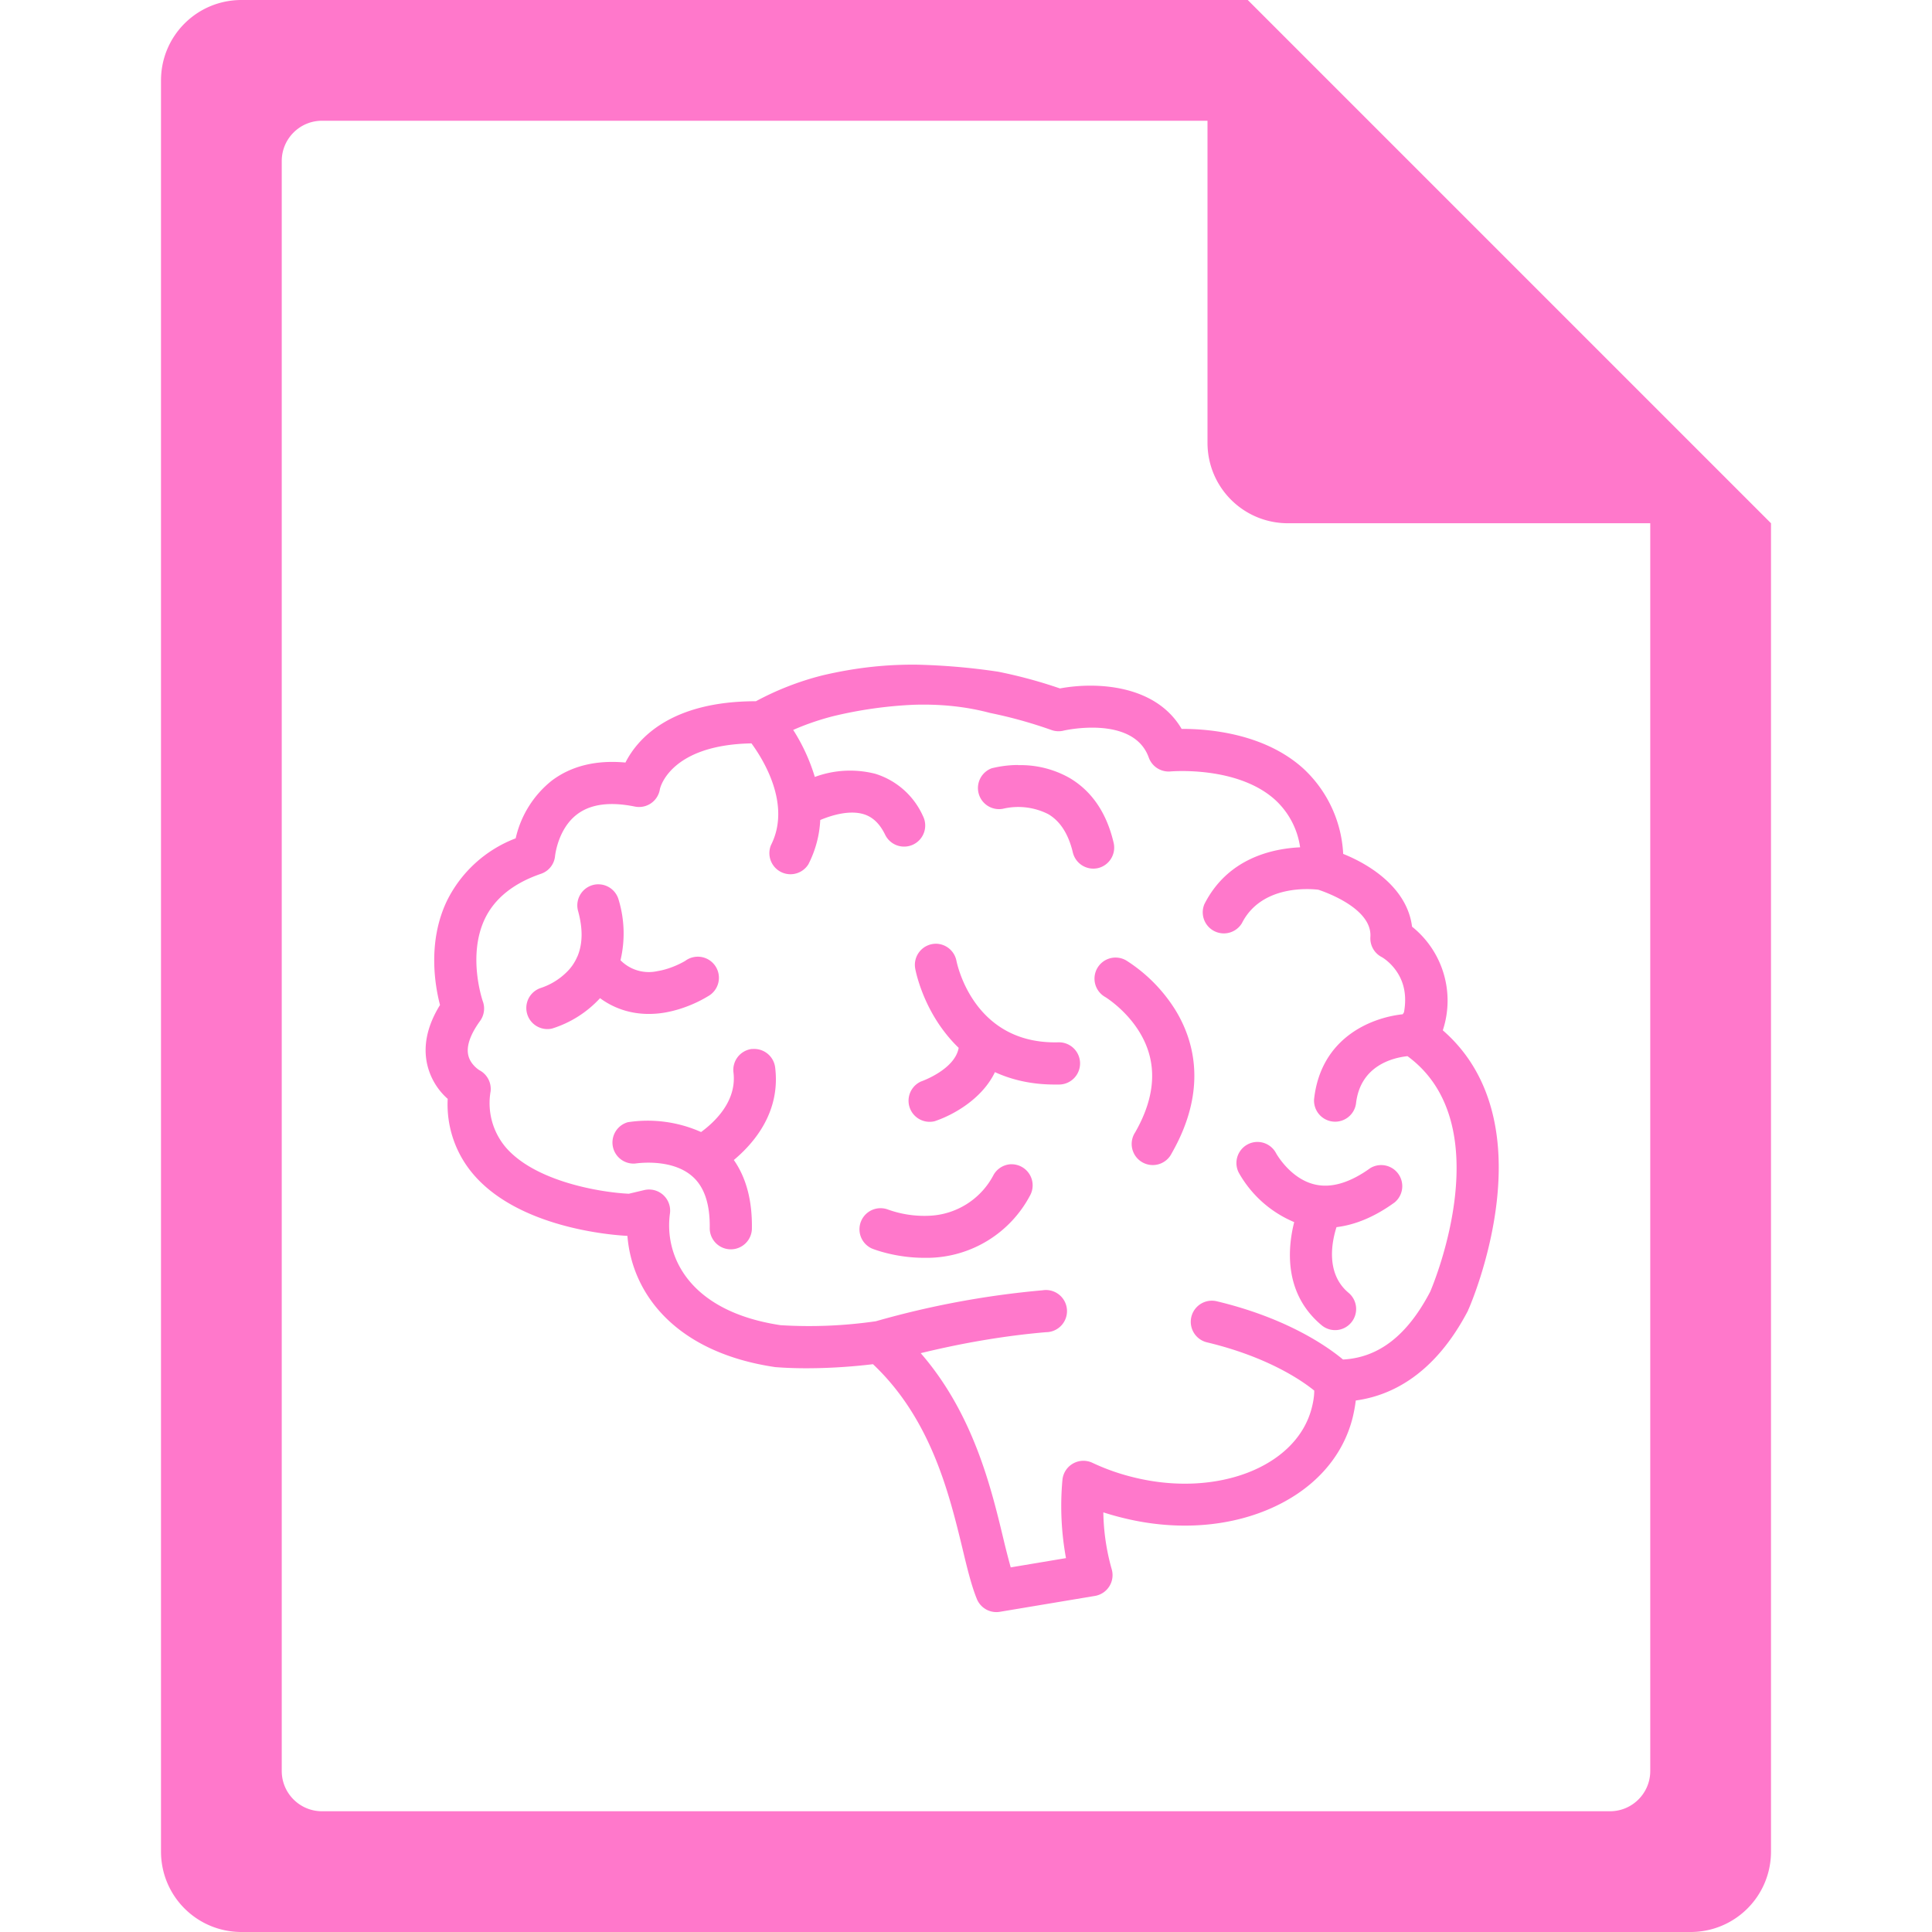 <?xml version="1.0" encoding="UTF-8" standalone="no"?>
<svg
   xmlns:dc="http://purl.org/dc/elements/1.1/"
   xmlns:cc="http://creativecommons.org/ns#"
   xmlns:rdf="http://www.w3.org/1999/02/22-rdf-syntax-ns#"
   xmlns:svg="http://www.w3.org/2000/svg"
   xmlns="http://www.w3.org/2000/svg"
   xmlns:sodipodi="http://sodipodi.sourceforge.net/DTD/sodipodi-0.dtd"
   xmlns:inkscape="http://www.inkscape.org/namespaces/inkscape"
   width="48"
   height="48"
   version="1.1"
   id="svg6"
   sodipodi:docname="application-dicom.svg"
   inkscape:version="0.92.5 (2060ec1f9f, 2020-04-08)">
  <defs
     id="defs8">
  <style
     id="current-color-scheme"
     type="text/css">
      .ColorScheme-Highlight {
        color:#ff78cb;
      }
  </style>
  </defs>
  <path
     class="ColorScheme-Highlight"
     style="fill:currentColor"
     d="M 6 0 C 4.892 0 4 0.892 4 2 L 4 46 C 4 47.108 4.892 48 6 48 L 42 48 C 43.108 48 44 47.108 44 46 L 44 13 L 43.416 12.416 L 42 11 L 41 10 L 34 3 L 33 2 L 31.584 0.584 L 31.293 0.293 L 31 0 L 6 0 z M 8 3 L 30 3 L 30 11 C 30 12.108 30.892 13 32 13 L 41 13 L 41 44 C 41 44.277 40.888 44.526 40.707 44.707 C 40.526 44.888 40.277 45 40 45 L 8 45 C 7.723 45 7.474 44.888 7.293 44.707 C 7.112 44.526 7 44.277 7 44 L 7 4 C 7 3.723 7.112 3.474 7.293 3.293 C 7.474 3.112 7.723 3 8 3 z M 22.797 16.514 C 22.087 16.505 21.314 16.572 20.428 16.781 A 7.175 7.175 0 0 0 18.781 17.422 C 16.665 17.422 15.844 18.346 15.539 18.945 C 14.81 18.878 14.193 19.029 13.707 19.396 A 2.547 2.547 0 0 0 12.812 20.828 A 3.157 3.157 0 0 0 11.104 22.381 C 10.62 23.392 10.803 24.478 10.932 24.969 C 10.612 25.486 10.508 25.986 10.615 26.451 A 1.628 1.628 0 0 0 11.123 27.301 A 2.669 2.669 0 0 0 11.771 29.188 C 12.9 30.495 15.146 30.683 15.588 30.705 C 15.704 32.166 16.81 33.604 19.258 33.965 L 19.277 33.967 C 19.301 33.967 19.572 33.994 20.031 33.994 C 20.447 33.994 21.012 33.974 21.689 33.893 C 23.131 35.255 23.58 37.104 23.912 38.471 C 24.03 38.966 24.136 39.398 24.27 39.727 A 0.524 0.524 0 0 0 24.84 40.045 L 27.205 39.65 A 0.524 0.524 0 0 0 27.621 38.99 A 5.483 5.483 0 0 1 27.412 37.574 C 27.566 37.624 27.724 37.669 27.879 37.707 C 29.135 38.023 30.412 37.957 31.477 37.516 C 32.596 37.053 33.35 36.237 33.605 35.225 C 33.64 35.082 33.666 34.94 33.684 34.795 C 34.577 34.673 35.649 34.141 36.475 32.557 C 36.475 32.545 36.48 32.536 36.486 32.527 C 36.51 32.474 37.037 31.266 37.193 29.789 C 37.386 27.966 36.924 26.533 35.846 25.598 A 2.352 2.352 0 0 0 35.082 23.023 C 34.966 22.093 34.089 21.502 33.371 21.215 A 3.099 3.099 0 0 0 32.385 19.098 C 31.425 18.226 30.05 18.109 29.379 18.109 L 29.357 18.109 C 28.703 16.993 27.206 16.941 26.334 17.104 A 11.873 11.873 0 0 0 24.797 16.688 A 16.071 16.071 0 0 0 22.797 16.514 z M 22.699 17.51 C 23.35 17.489 23.987 17.55 24.598 17.713 C 25.1 17.815 25.614 17.956 26.123 18.137 A 0.524 0.524 0 0 0 26.418 18.154 C 26.433 18.148 28.16 17.755 28.541 18.822 A 0.524 0.524 0 0 0 29.082 19.166 C 29.099 19.166 30.744 19.02 31.684 19.875 A 1.977 1.977 0 0 1 32.301 21.051 C 31.594 21.085 30.495 21.331 29.922 22.465 A 0.524 0.524 0 0 0 30.855 22.936 C 31.338 21.982 32.536 22.079 32.754 22.105 C 32.946 22.169 34.091 22.575 34.047 23.275 A 0.524 0.524 0 0 0 34.326 23.777 C 34.329 23.777 34.515 23.881 34.674 24.1 C 34.887 24.391 34.956 24.742 34.881 25.152 L 34.85 25.199 C 34.036 25.288 32.814 25.8 32.648 27.309 A 0.524 0.524 0 0 0 33.689 27.422 C 33.794 26.466 34.617 26.278 34.969 26.24 C 37.26 27.92 35.641 31.84 35.533 32.092 C 34.966 33.176 34.257 33.729 33.367 33.777 C 32.984 33.458 31.982 32.749 30.232 32.33 A 0.524 0.524 0 0 0 29.986 33.35 C 31.481 33.707 32.338 34.293 32.652 34.549 C 32.652 34.691 32.627 34.834 32.592 34.971 C 32.222 36.447 30.221 37.223 28.137 36.697 A 5.364 5.364 0 0 1 27.143 36.344 A 0.524 0.524 0 0 0 26.396 36.766 A 7.176 7.176 0 0 0 26.484 38.711 L 25.111 38.941 A 20.162 20.162 0 0 1 24.928 38.227 C 24.623 36.956 24.18 35.121 22.875 33.619 C 23.962 33.354 25.004 33.182 25.986 33.098 A 0.524 0.524 0 1 0 25.9 32.057 A 22.202 22.202 0 0 0 21.76 32.826 A 11.544 11.544 0 0 1 19.395 32.924 C 17.127 32.584 16.496 31.216 16.645 30.146 A 0.524 0.524 0 0 0 16.002 29.568 L 15.623 29.658 C 14.96 29.628 13.311 29.37 12.566 28.506 A 1.7 1.7 0 0 1 12.188 27.119 A 0.524 0.524 0 0 0 11.916 26.592 C 11.913 26.592 11.687 26.454 11.635 26.219 C 11.568 25.936 11.757 25.6 11.926 25.367 A 0.524 0.524 0 0 0 11.996 24.879 C 11.992 24.868 11.606 23.755 12.045 22.83 C 12.29 22.318 12.761 21.942 13.441 21.709 A 0.517 0.517 0 0 0 13.791 21.258 C 13.794 21.252 13.861 20.587 14.344 20.227 C 14.679 19.976 15.157 19.914 15.773 20.039 A 0.524 0.524 0 0 0 16.395 19.607 C 16.395 19.596 16.626 18.507 18.67 18.469 C 18.979 18.891 19.66 20.003 19.154 20.998 A 0.524 0.524 0 0 0 20.084 21.473 A 2.695 2.695 0 0 0 20.379 20.373 C 20.661 20.254 21.101 20.122 21.453 20.227 C 21.679 20.294 21.854 20.46 21.988 20.732 A 0.524 0.524 0 1 0 22.93 20.273 A 1.919 1.919 0 0 0 21.748 19.225 A 2.526 2.526 0 0 0 20.244 19.303 A 4.665 4.665 0 0 0 19.707 18.135 C 19.951 18.027 20.28 17.902 20.693 17.795 A 10.484 10.484 0 0 1 22.699 17.51 z M 25.293 19.006 A 2.785 2.785 0 0 0 24.637 19.088 A 0.524 0.524 0 0 0 24.916 20.094 A 1.651 1.651 0 0 1 26.043 20.227 C 26.34 20.401 26.545 20.72 26.654 21.178 A 0.524 0.524 0 0 0 27.279 21.568 A 0.524 0.524 0 0 0 27.668 20.939 C 27.494 20.195 27.126 19.656 26.576 19.33 A 2.465 2.465 0 0 0 25.293 19.01 L 25.293 19.006 z M 14.832 21.971 A 0.524 0.524 0 0 0 14.361 22.629 C 14.484 23.074 14.477 23.442 14.35 23.754 L 14.34 23.773 A 1.166 1.166 0 0 1 14.088 24.143 A 1.654 1.654 0 0 1 13.438 24.545 A 0.524 0.524 0 0 0 13.713 25.555 A 2.718 2.718 0 0 0 14.908 24.799 C 15.257 25.057 15.671 25.191 16.119 25.191 A 2.378 2.378 0 0 0 16.5 25.16 C 17.093 25.062 17.537 24.783 17.586 24.754 A 0.524 0.524 0 1 0 17.021 23.875 C 17.019 23.875 16.711 24.066 16.336 24.127 A 0.989 0.989 0 0 1 15.416 23.857 A 2.886 2.886 0 0 0 15.371 22.359 A 0.524 0.524 0 0 0 14.885 21.971 A 0.524 0.524 0 0 0 14.832 21.971 z M 23.26 23.447 A 0.524 0.524 0 0 0 22.738 24.062 C 22.742 24.091 22.876 24.811 23.377 25.518 C 23.496 25.685 23.642 25.865 23.818 26.033 C 23.725 26.571 22.903 26.863 22.883 26.869 A 0.524 0.524 0 0 0 23.219 27.857 C 23.702 27.697 24.408 27.29 24.719 26.637 C 25.126 26.823 25.614 26.945 26.201 26.945 L 26.316 26.945 A 0.524 0.524 0 0 0 26.303 25.896 L 26.291 25.896 C 24.192 25.949 23.782 23.962 23.762 23.869 A 0.524 0.524 0 0 0 23.262 23.447 L 23.26 23.447 z M 27.688 23.791 A 0.524 0.524 0 0 0 27.451 24.766 C 27.457 24.768 27.982 25.087 28.326 25.668 C 28.762 26.4 28.721 27.229 28.203 28.133 A 0.524 0.524 0 1 0 29.111 28.652 C 30.018 27.065 29.661 25.838 29.199 25.088 A 3.907 3.907 0 0 0 27.982 23.863 A 0.524 0.524 0 0 0 27.738 23.791 A 0.524 0.524 0 0 0 27.736 23.791 A 0.524 0.524 0 0 0 27.688 23.791 z M 18.727 26.061 L 18.674 26.062 A 0.524 0.524 0 0 0 18.223 26.646 C 18.31 27.365 17.748 27.883 17.418 28.125 A 3.256 3.256 0 0 0 15.598 27.881 A 0.524 0.524 0 0 0 15.777 28.908 C 15.787 28.908 16.669 28.763 17.197 29.223 C 17.5 29.484 17.644 29.921 17.633 30.521 A 0.524 0.524 0 0 0 18.68 30.547 C 18.695 29.843 18.543 29.265 18.232 28.82 C 18.744 28.392 19.397 27.621 19.258 26.516 A 0.524 0.524 0 0 0 18.73 26.061 L 18.727 26.061 z M 31.244 28.371 A 0.524 0.524 0 0 0 30.777 29.135 A 2.834 2.834 0 0 0 32.154 30.363 C 31.992 31.003 31.887 32.133 32.834 32.924 A 0.521 0.521 0 0 0 33.57 32.859 A 0.524 0.524 0 0 0 33.504 32.119 C 32.927 31.636 33.091 30.845 33.205 30.488 C 33.676 30.431 34.162 30.228 34.65 29.873 A 0.524 0.524 0 0 0 34.045 29.021 C 33.536 29.388 33.072 29.523 32.668 29.428 C 32.057 29.288 31.707 28.66 31.701 28.646 A 0.524 0.524 0 0 0 31.244 28.371 z M 25.1 28.926 A 0.524 0.524 0 0 0 24.686 29.188 A 1.889 1.889 0 0 1 23.086 30.205 A 2.684 2.684 0 0 1 22.062 30.051 A 0.524 0.524 0 0 0 21.664 31.02 C 21.725 31.044 22.258 31.25 22.957 31.25 L 23.092 31.25 A 2.907 2.907 0 0 0 25.586 29.711 A 0.524 0.524 0 0 0 25.152 28.926 A 0.524 0.524 0 0 0 25.15 28.926 A 0.524 0.524 0 0 0 25.1 28.926 z "
     id="path816" />
</svg>
